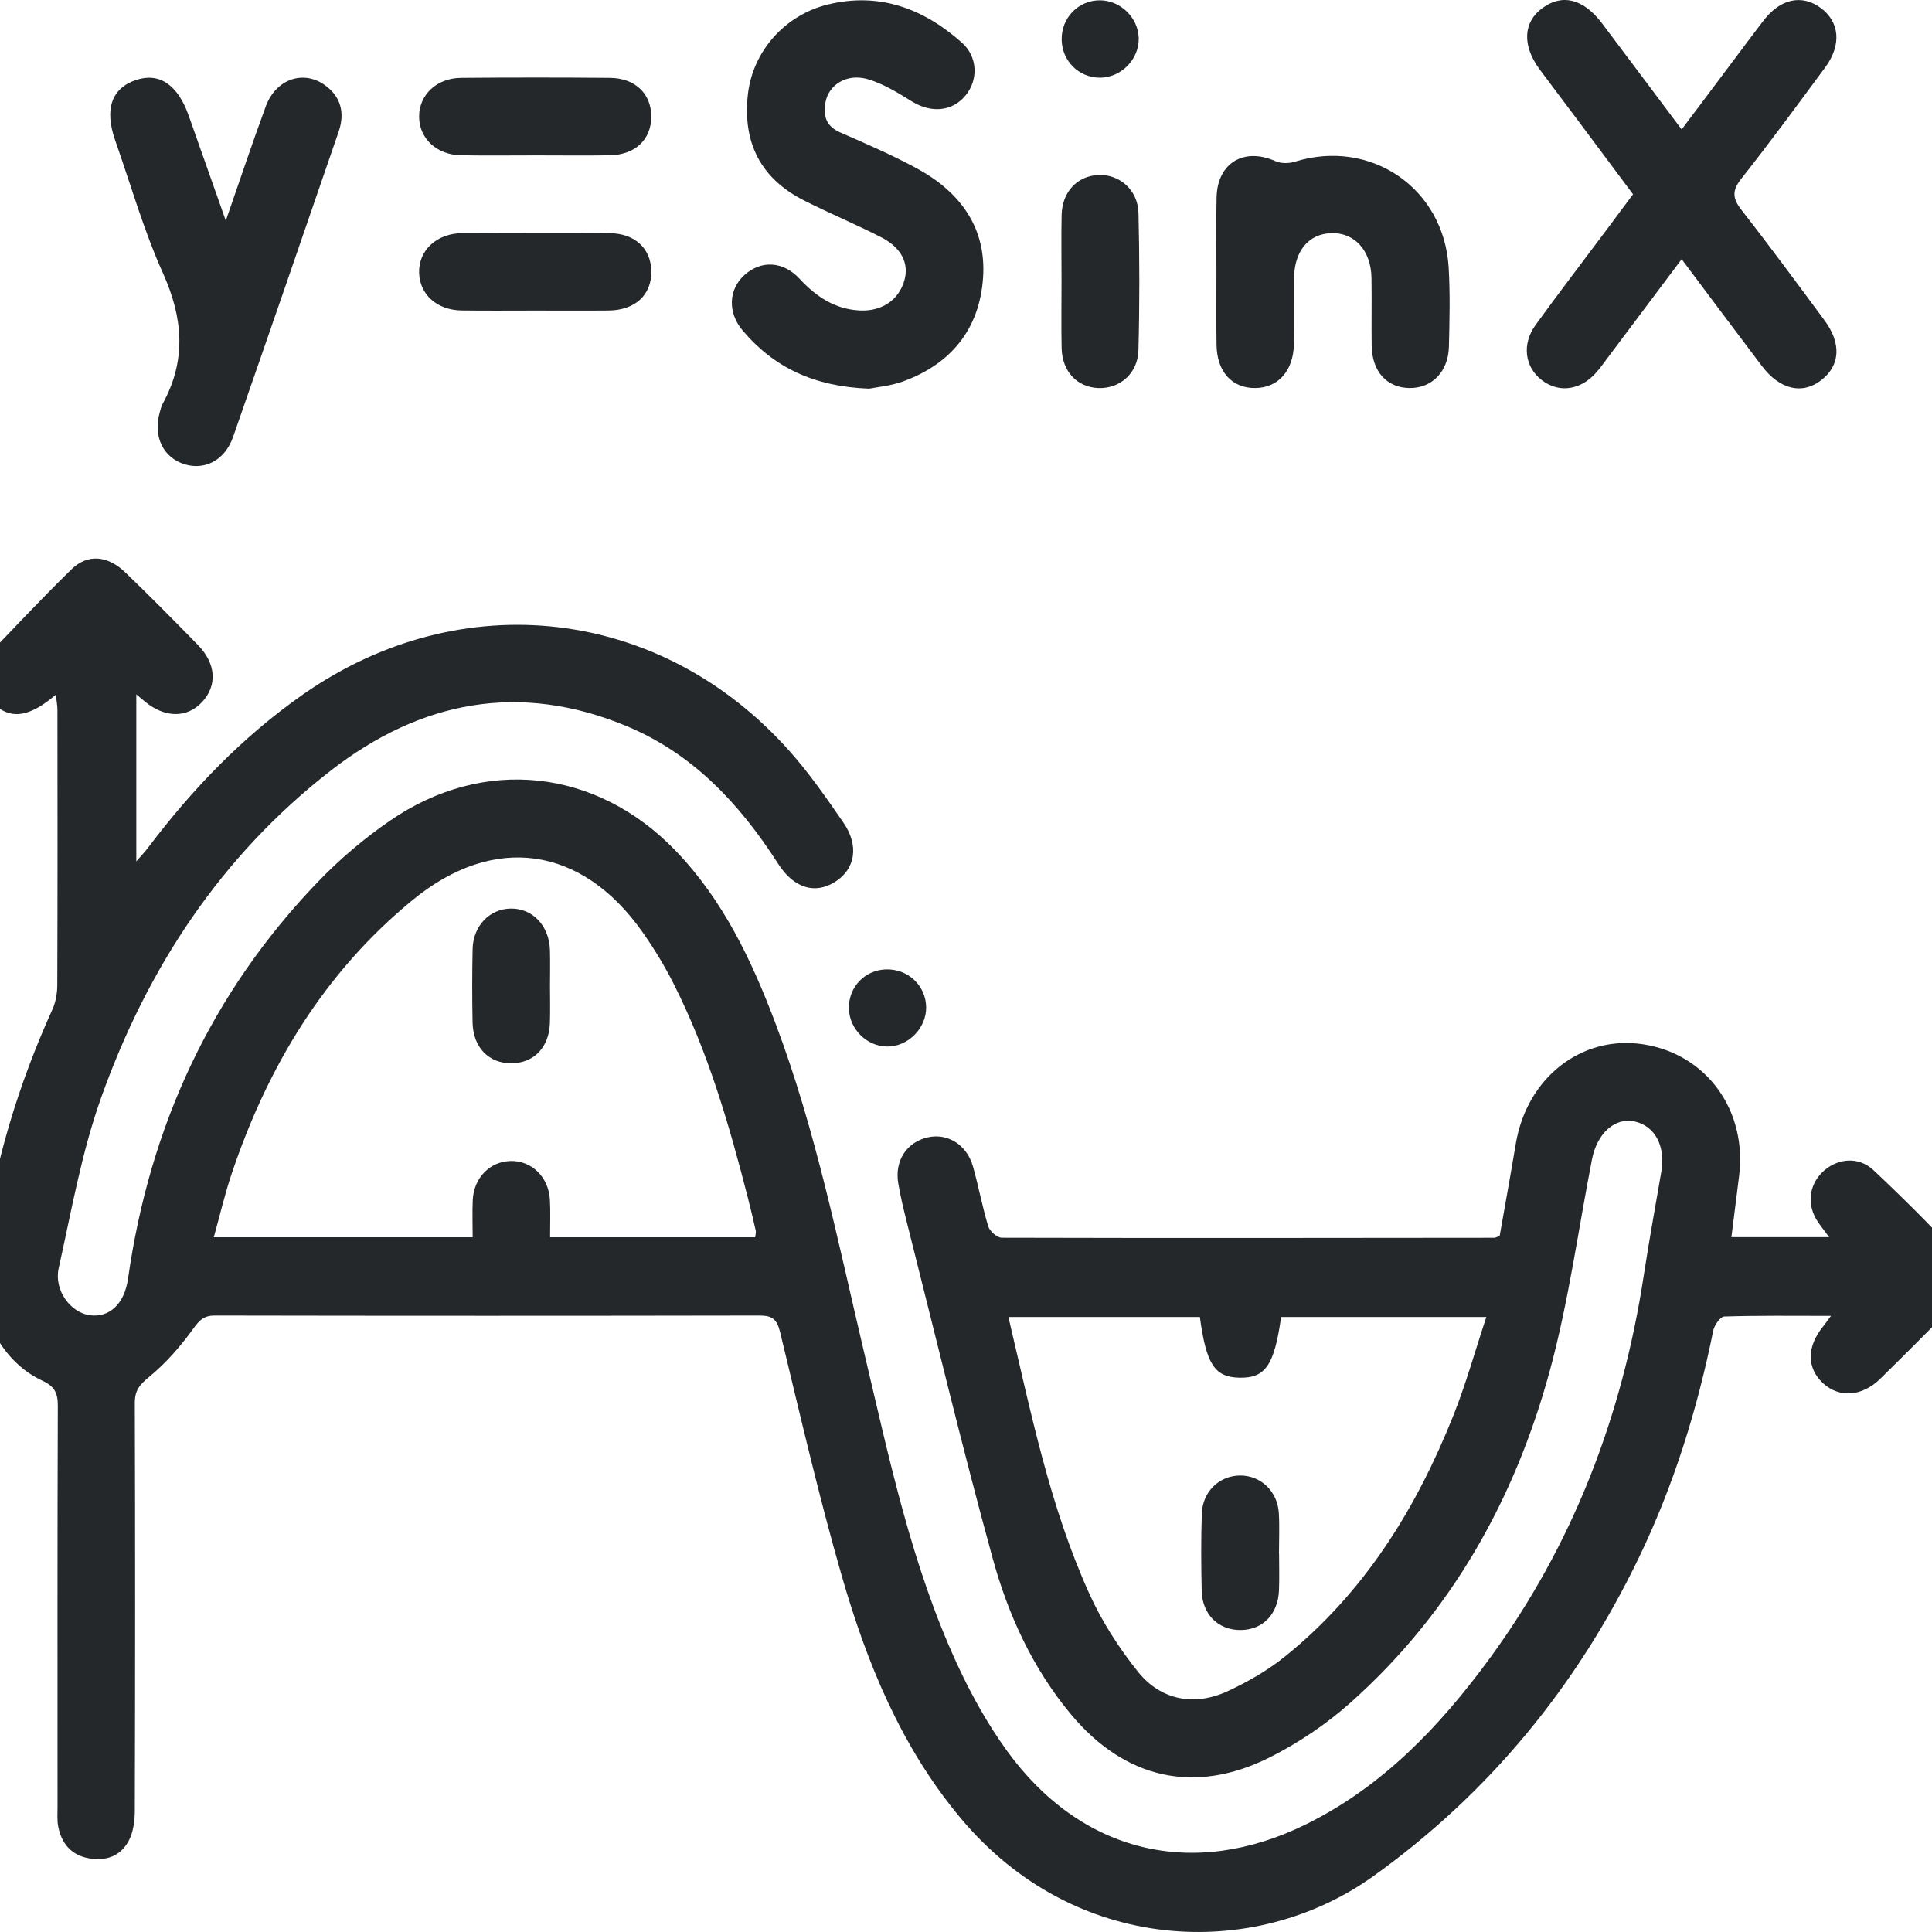 <svg width="40" height="40" viewBox="0 0 40 40" fill="none" xmlns="http://www.w3.org/2000/svg">
<g clip-path="url(#clip0_3009_179792)">
<path d="M-0.413 13.734C0.217 13.082 0.833 12.417 1.482 11.785C1.816 11.461 2.231 11.501 2.593 11.85C3.104 12.342 3.603 12.846 4.098 13.354C4.475 13.74 4.501 14.192 4.186 14.533C3.875 14.869 3.416 14.867 3.005 14.529C2.957 14.489 2.909 14.449 2.822 14.376C2.822 15.541 2.822 16.655 2.822 17.834C2.923 17.716 3 17.638 3.065 17.551C3.982 16.337 5.025 15.25 6.277 14.375C9.557 12.085 13.694 12.564 16.353 15.558C16.76 16.016 17.113 16.525 17.461 17.03C17.792 17.51 17.708 17.993 17.291 18.257C16.874 18.521 16.436 18.391 16.111 17.884C15.323 16.654 14.355 15.611 12.984 15.038C10.764 14.111 8.712 14.506 6.846 15.956C4.573 17.723 3.05 20.045 2.094 22.726C1.688 23.863 1.479 25.073 1.215 26.257C1.114 26.711 1.456 27.17 1.85 27.229C2.259 27.289 2.575 27.004 2.651 26.472C3.099 23.321 4.369 20.559 6.582 18.258C7.033 17.788 7.541 17.358 8.078 16.989C10.018 15.656 12.346 15.912 13.984 17.609C14.97 18.631 15.564 19.885 16.058 21.194C16.891 23.402 17.349 25.712 17.89 27.999C18.411 30.195 18.871 32.412 19.826 34.475C20.111 35.09 20.447 35.694 20.843 36.242C22.378 38.364 24.699 38.93 27.051 37.765C28.624 36.986 29.804 35.749 30.828 34.355C32.571 31.979 33.59 29.307 34.033 26.403C34.142 25.69 34.272 24.98 34.394 24.268C34.487 23.731 34.269 23.312 33.84 23.218C33.439 23.131 33.068 23.457 32.961 24.001C32.676 25.456 32.479 26.935 32.092 28.362C31.369 31.032 30.052 33.387 27.965 35.248C27.462 35.696 26.882 36.088 26.28 36.389C24.733 37.161 23.292 36.828 22.182 35.504C21.386 34.554 20.875 33.44 20.553 32.266C19.92 29.962 19.364 27.635 18.778 25.318C18.71 25.046 18.643 24.773 18.597 24.496C18.52 24.034 18.768 23.654 19.198 23.55C19.611 23.45 20.017 23.697 20.144 24.15C20.261 24.561 20.337 24.984 20.461 25.392C20.492 25.492 20.644 25.625 20.74 25.626C24.139 25.635 27.538 25.631 30.937 25.627C30.961 25.627 30.986 25.611 31.049 25.589C31.158 24.967 31.275 24.326 31.382 23.684C31.61 22.313 32.743 21.425 34.02 21.621C35.336 21.823 36.183 22.995 36.004 24.366C35.951 24.775 35.901 25.183 35.847 25.614C36.518 25.614 37.169 25.614 37.871 25.614C37.781 25.492 37.704 25.396 37.635 25.294C37.407 24.953 37.446 24.549 37.73 24.269C38.026 23.98 38.474 23.933 38.785 24.224C39.38 24.782 39.959 25.359 40.513 25.957C40.819 26.288 40.757 26.706 40.403 27.07C39.917 27.568 39.424 28.06 38.928 28.547C38.552 28.916 38.079 28.947 37.746 28.64C37.403 28.323 37.404 27.883 37.747 27.462C37.786 27.413 37.822 27.361 37.909 27.244C37.129 27.244 36.413 27.234 35.699 27.257C35.617 27.26 35.494 27.436 35.471 27.548C35.142 29.18 34.652 30.757 33.927 32.258C32.646 34.913 30.822 37.135 28.431 38.846C25.962 40.611 22.236 40.46 19.881 37.633C18.656 36.164 17.948 34.434 17.428 32.628C16.948 30.961 16.559 29.266 16.151 27.579C16.087 27.317 15.99 27.236 15.728 27.237C11.967 27.244 8.207 27.244 4.447 27.237C4.211 27.237 4.121 27.342 3.991 27.523C3.73 27.884 3.427 28.23 3.084 28.511C2.887 28.671 2.79 28.791 2.791 29.048C2.8 31.858 2.799 34.669 2.791 37.478C2.791 37.686 2.764 37.915 2.673 38.096C2.504 38.432 2.188 38.542 1.823 38.471C1.467 38.401 1.271 38.16 1.205 37.816C1.18 37.687 1.191 37.549 1.191 37.416C1.191 34.645 1.187 31.875 1.197 29.106C1.198 28.846 1.133 28.706 0.885 28.59C0.17 28.255 -0.18 27.617 -0.415 26.901C-0.415 26.607 -0.415 26.312 -0.415 26.018C-0.392 25.943 -0.357 25.87 -0.347 25.794C-0.116 24.087 0.378 22.459 1.088 20.892C1.156 20.74 1.186 20.558 1.186 20.39C1.193 18.492 1.191 16.593 1.189 14.695C1.189 14.601 1.169 14.507 1.155 14.385C0.463 14.97 0.028 14.912 -0.415 14.214C-0.413 14.055 -0.413 13.895 -0.413 13.734ZM11.389 25.616C12.835 25.616 14.233 25.616 15.635 25.616C15.641 25.557 15.655 25.517 15.647 25.481C15.597 25.259 15.545 25.038 15.489 24.819C15.098 23.29 14.66 21.776 13.944 20.362C13.758 19.994 13.541 19.637 13.303 19.299C12.044 17.513 10.228 17.251 8.543 18.634C6.711 20.136 5.538 22.087 4.793 24.311C4.652 24.731 4.552 25.165 4.426 25.616C6.251 25.616 7.997 25.616 9.786 25.616C9.786 25.346 9.776 25.094 9.788 24.844C9.81 24.384 10.144 24.047 10.571 24.037C11.011 24.027 11.365 24.374 11.386 24.853C11.398 25.092 11.389 25.331 11.389 25.616ZM20.878 27.267C21.345 29.245 21.733 31.187 22.554 32.997C22.815 33.574 23.169 34.125 23.566 34.619C24.038 35.204 24.733 35.331 25.418 35.014C25.839 34.819 26.252 34.581 26.612 34.29C28.246 32.971 29.317 31.243 30.086 29.318C30.35 28.658 30.54 27.969 30.773 27.267C29.294 27.267 27.908 27.267 26.524 27.267C26.383 28.269 26.198 28.534 25.663 28.524C25.149 28.514 24.974 28.249 24.842 27.267C23.542 27.267 22.237 27.267 20.878 27.267Z" fill="#25282B"/>
<path d="M34.817 5.366C34.286 6.072 33.783 6.743 33.28 7.414C33.208 7.51 33.138 7.609 33.06 7.7C32.732 8.08 32.281 8.146 31.922 7.871C31.568 7.599 31.503 7.127 31.793 6.727C32.28 6.056 32.784 5.397 33.281 4.733C33.449 4.508 33.616 4.283 33.81 4.022C33.424 3.504 33.035 2.982 32.645 2.461C32.389 2.119 32.13 1.778 31.875 1.434C31.51 0.939 31.535 0.455 31.937 0.164C32.348 -0.135 32.785 -0.024 33.169 0.484C33.708 1.198 34.244 1.916 34.817 2.68C35.2 2.17 35.566 1.683 35.931 1.196C36.124 0.939 36.315 0.681 36.511 0.426C36.856 -0.024 37.3 -0.123 37.689 0.159C38.089 0.449 38.134 0.927 37.789 1.395C37.217 2.169 36.647 2.946 36.05 3.702C35.852 3.953 35.873 4.113 36.059 4.352C36.644 5.1 37.207 5.866 37.772 6.629C38.128 7.108 38.101 7.564 37.71 7.869C37.315 8.177 36.847 8.068 36.475 7.574C35.928 6.851 35.385 6.124 34.817 5.366Z" fill="#25282B"/>
<path d="M17.996 8.047C16.856 8.005 16.025 7.61 15.376 6.843C15.06 6.47 15.083 5.991 15.414 5.693C15.756 5.384 16.214 5.403 16.557 5.774C16.898 6.143 17.285 6.401 17.798 6.428C18.254 6.451 18.602 6.216 18.721 5.816C18.827 5.46 18.67 5.13 18.241 4.911C17.718 4.643 17.174 4.417 16.65 4.152C15.753 3.699 15.37 2.958 15.485 1.947C15.587 1.061 16.25 0.308 17.144 0.092C18.212 -0.167 19.123 0.179 19.915 0.883C20.242 1.173 20.257 1.649 19.996 1.97C19.72 2.311 19.28 2.347 18.881 2.1C18.59 1.92 18.287 1.732 17.962 1.638C17.53 1.514 17.155 1.755 17.09 2.121C17.041 2.397 17.101 2.612 17.392 2.74C17.929 2.975 18.471 3.209 18.987 3.489C19.875 3.973 20.427 4.711 20.353 5.756C20.279 6.815 19.688 7.54 18.686 7.901C18.426 7.993 18.142 8.017 17.996 8.047Z" fill="#25282B"/>
<path d="M4.675 4.569C4.973 3.712 5.226 2.952 5.503 2.201C5.711 1.638 6.277 1.441 6.726 1.762C7.065 2.004 7.141 2.346 7.012 2.724C6.287 4.834 5.56 6.942 4.825 9.048C4.658 9.526 4.245 9.742 3.822 9.613C3.38 9.477 3.167 9.039 3.305 8.546C3.322 8.481 3.339 8.415 3.37 8.356C3.862 7.457 3.791 6.585 3.375 5.658C2.976 4.771 2.708 3.827 2.385 2.907C2.157 2.258 2.31 1.823 2.822 1.654C3.298 1.497 3.679 1.753 3.905 2.389C4.15 3.079 4.393 3.771 4.675 4.569Z" fill="#25282B"/>
<path d="M25.185 5.61C25.185 5.102 25.177 4.594 25.188 4.086C25.203 3.374 25.755 3.046 26.405 3.336C26.519 3.387 26.682 3.387 26.804 3.349C28.374 2.859 29.894 3.89 29.993 5.537C30.025 6.083 30.012 6.633 29.998 7.181C29.984 7.7 29.643 8.04 29.181 8.034C28.712 8.028 28.407 7.692 28.399 7.157C28.392 6.689 28.403 6.221 28.395 5.754C28.386 5.185 28.045 4.812 27.564 4.827C27.094 4.841 26.797 5.196 26.792 5.761C26.788 6.215 26.798 6.67 26.789 7.124C26.778 7.68 26.462 8.031 25.986 8.034C25.503 8.037 25.193 7.694 25.187 7.133C25.18 6.626 25.185 6.118 25.185 5.61Z" fill="#25282B"/>
<path d="M11.108 3.217C10.588 3.217 10.067 3.224 9.547 3.215C9.039 3.207 8.679 2.867 8.677 2.415C8.676 1.965 9.039 1.616 9.544 1.612C10.572 1.603 11.599 1.603 12.626 1.612C13.15 1.616 13.484 1.94 13.484 2.412C13.485 2.886 13.153 3.205 12.628 3.215C12.122 3.224 11.615 3.217 11.108 3.217Z" fill="#25282B"/>
<path d="M11.081 6.43C10.574 6.43 10.067 6.435 9.56 6.428C9.046 6.422 8.687 6.097 8.677 5.643C8.667 5.182 9.042 4.83 9.573 4.827C10.586 4.82 11.6 4.819 12.614 4.827C13.145 4.831 13.478 5.144 13.485 5.616C13.491 6.107 13.153 6.422 12.601 6.429C12.094 6.434 11.588 6.43 11.081 6.43Z" fill="#25282B"/>
<path d="M21.978 5.808C21.978 5.354 21.97 4.9 21.98 4.447C21.992 3.972 22.302 3.644 22.736 3.623C23.176 3.602 23.56 3.931 23.571 4.412C23.594 5.359 23.595 6.307 23.57 7.253C23.558 7.736 23.177 8.056 22.73 8.034C22.294 8.012 21.992 7.689 21.98 7.208C21.97 6.742 21.978 6.275 21.978 5.808Z" fill="#25282B"/>
<path d="M21.981 0.822C21.973 0.367 22.328 0.003 22.777 0.006C23.202 0.01 23.567 0.368 23.576 0.792C23.585 1.23 23.209 1.61 22.767 1.608C22.333 1.605 21.988 1.261 21.981 0.822Z" fill="#25282B"/>
<path d="M19.175 20.852C19.18 21.29 18.798 21.674 18.363 21.667C17.938 21.661 17.581 21.3 17.575 20.872C17.57 20.434 17.905 20.084 18.342 20.07C18.798 20.056 19.169 20.404 19.175 20.852Z" fill="#25282B"/>
<path d="M11.387 20.427C11.387 20.68 11.394 20.934 11.385 21.187C11.367 21.685 11.052 22.009 10.595 22.014C10.122 22.02 9.794 21.686 9.784 21.169C9.774 20.662 9.774 20.155 9.785 19.649C9.795 19.17 10.137 18.817 10.574 18.811C11.025 18.804 11.37 19.164 11.386 19.668C11.393 19.921 11.387 20.174 11.387 20.427Z" fill="#25282B"/>
<path d="M26.482 32.167C26.482 32.42 26.49 32.673 26.48 32.926C26.461 33.422 26.144 33.745 25.686 33.748C25.228 33.752 24.892 33.429 24.88 32.939C24.867 32.407 24.865 31.873 24.882 31.341C24.896 30.884 25.242 30.553 25.672 30.549C26.1 30.545 26.45 30.873 26.477 31.327C26.493 31.606 26.48 31.887 26.48 32.166C26.48 32.167 26.481 32.167 26.482 32.167Z" fill="#25282B"/>
</g>
<defs>
<clipPath id="clip0_3009_179792">
<rect width="40" height="40" fill="white"/>
</clipPath>
</defs>
</svg>
